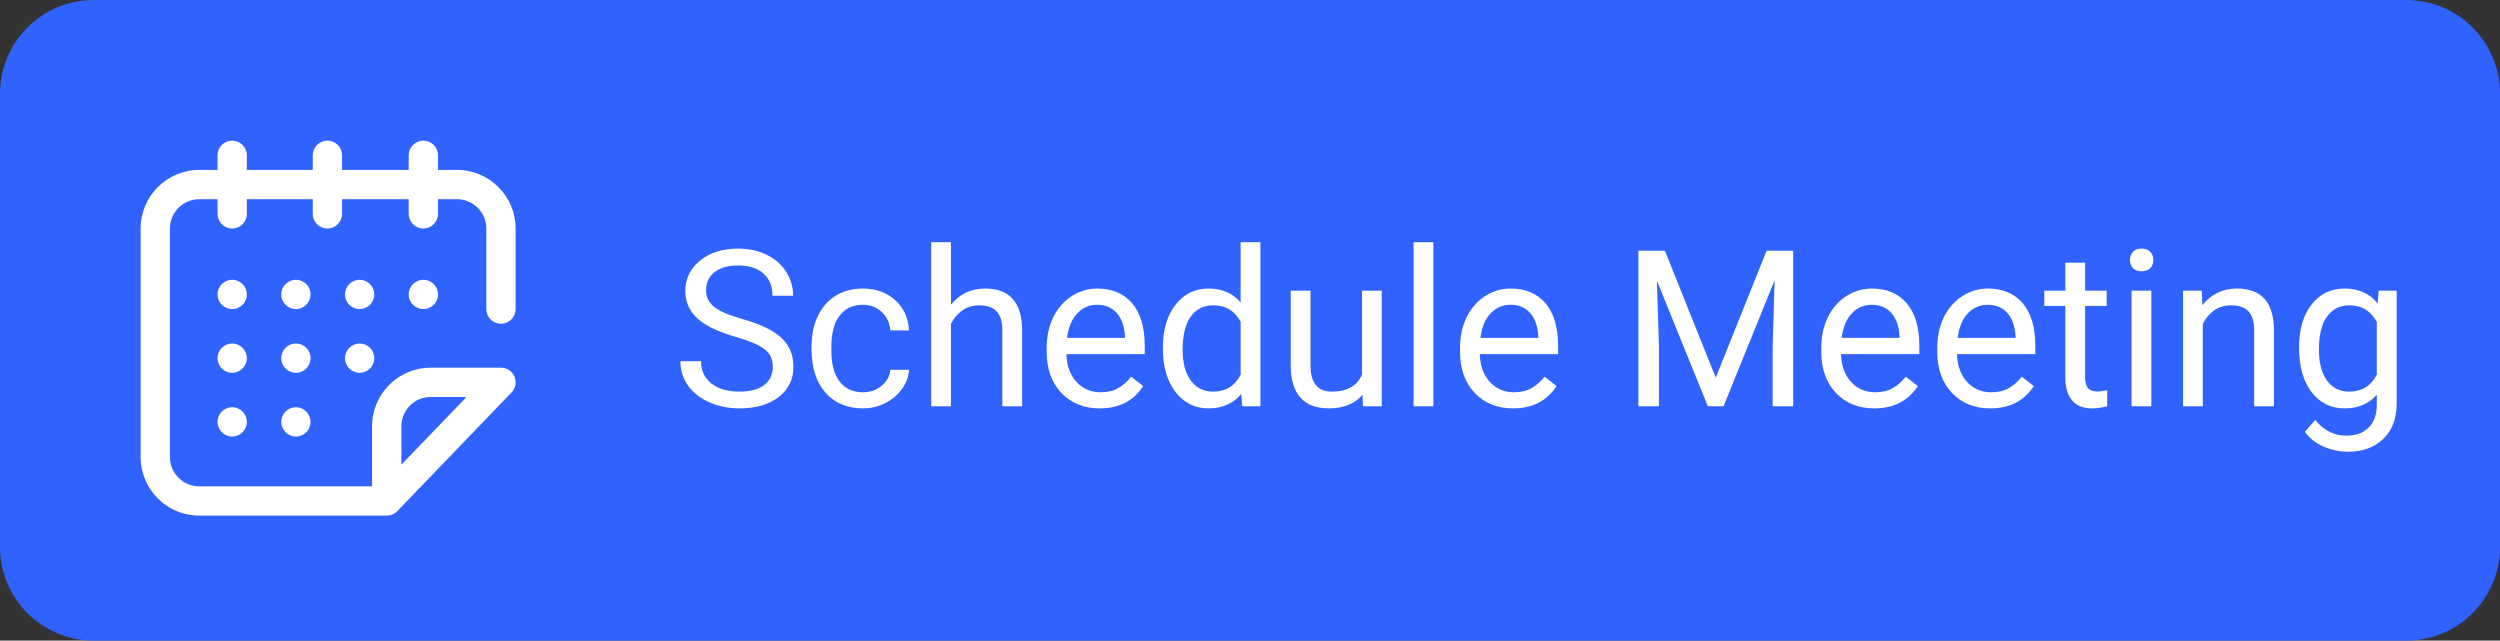 <svg width="160" height="41" viewBox="0 0 160 41" fill="none" xmlns="http://www.w3.org/2000/svg">
<rect x="0" y="0" width="160" height="41" fill="#333333" stroke="none"/>
<path d="M0 6C0 2.686 2.686 0 6 0H154C157.314 0 160 2.686 160 6V35C160 38.314 157.314 41 154 41H6C2.686 41 0 38.314 0 35V6Z" fill="#3062FF"/>
<path d="M47.088 21.564C45.962 21.24 45.142 20.843 44.627 20.374C44.117 19.9 43.861 19.317 43.861 18.624C43.861 17.84 44.173 17.193 44.798 16.683C45.427 16.168 46.242 15.91 47.245 15.91C47.929 15.91 48.537 16.042 49.07 16.307C49.608 16.571 50.023 16.936 50.315 17.4C50.611 17.865 50.759 18.373 50.759 18.925H49.44C49.44 18.323 49.248 17.852 48.865 17.51C48.482 17.163 47.942 16.99 47.245 16.99C46.598 16.99 46.092 17.134 45.727 17.421C45.367 17.703 45.188 18.098 45.188 18.604C45.188 19.009 45.358 19.353 45.7 19.636C46.047 19.914 46.632 20.169 47.457 20.401C48.286 20.634 48.934 20.891 49.398 21.174C49.868 21.452 50.214 21.778 50.438 22.151C50.665 22.525 50.779 22.965 50.779 23.471C50.779 24.277 50.465 24.924 49.836 25.412C49.207 25.895 48.366 26.137 47.313 26.137C46.63 26.137 45.992 26.007 45.399 25.747C44.807 25.483 44.349 25.123 44.025 24.667C43.706 24.211 43.547 23.694 43.547 23.115H44.866C44.866 23.717 45.087 24.193 45.529 24.544C45.976 24.89 46.571 25.064 47.313 25.064C48.006 25.064 48.537 24.922 48.906 24.64C49.275 24.357 49.46 23.972 49.46 23.484C49.46 22.997 49.289 22.621 48.947 22.356C48.605 22.088 47.986 21.823 47.088 21.564ZM55.236 25.105C55.688 25.105 56.082 24.968 56.419 24.694C56.756 24.421 56.943 24.079 56.98 23.669H58.176C58.153 24.093 58.007 24.496 57.738 24.879C57.469 25.262 57.109 25.567 56.658 25.795C56.212 26.023 55.738 26.137 55.236 26.137C54.229 26.137 53.427 25.802 52.83 25.132C52.238 24.457 51.941 23.537 51.941 22.37V22.158C51.941 21.438 52.074 20.798 52.338 20.237C52.602 19.677 52.98 19.241 53.473 18.932C53.969 18.622 54.555 18.467 55.23 18.467C56.059 18.467 56.747 18.715 57.294 19.212C57.845 19.709 58.139 20.354 58.176 21.146H56.98C56.943 20.668 56.761 20.276 56.433 19.971C56.109 19.661 55.708 19.506 55.23 19.506C54.587 19.506 54.088 19.738 53.732 20.203C53.382 20.663 53.206 21.331 53.206 22.206V22.445C53.206 23.297 53.382 23.954 53.732 24.414C54.083 24.874 54.585 25.105 55.236 25.105ZM60.862 19.499C61.423 18.811 62.152 18.467 63.05 18.467C64.613 18.467 65.401 19.349 65.415 21.112V26H64.15V21.105C64.146 20.572 64.023 20.178 63.781 19.923C63.544 19.668 63.173 19.54 62.667 19.54C62.257 19.54 61.897 19.649 61.587 19.868C61.277 20.087 61.035 20.374 60.862 20.73V26H59.598V15.5H60.862V19.499ZM70.378 26.137C69.375 26.137 68.56 25.809 67.931 25.152C67.302 24.491 66.987 23.61 66.987 22.507V22.274C66.987 21.541 67.126 20.887 67.404 20.312C67.687 19.734 68.079 19.283 68.58 18.959C69.086 18.631 69.633 18.467 70.221 18.467C71.182 18.467 71.93 18.784 72.463 19.417C72.996 20.05 73.263 20.957 73.263 22.138V22.664H68.252C68.27 23.393 68.482 23.983 68.888 24.435C69.298 24.881 69.817 25.105 70.446 25.105C70.893 25.105 71.271 25.013 71.581 24.831C71.891 24.649 72.162 24.407 72.394 24.106L73.167 24.708C72.547 25.66 71.618 26.137 70.378 26.137ZM70.221 19.506C69.71 19.506 69.282 19.693 68.936 20.066C68.589 20.436 68.375 20.955 68.293 21.625H71.998V21.529C71.962 20.887 71.788 20.39 71.478 20.039C71.169 19.684 70.749 19.506 70.221 19.506ZM74.425 22.24C74.425 21.105 74.694 20.194 75.231 19.506C75.769 18.813 76.473 18.467 77.344 18.467C78.21 18.467 78.895 18.763 79.401 19.355V15.5H80.666V26H79.504L79.442 25.207C78.936 25.827 78.232 26.137 77.33 26.137C76.473 26.137 75.774 25.786 75.231 25.084C74.694 24.382 74.425 23.466 74.425 22.336V22.24ZM75.689 22.384C75.689 23.222 75.863 23.879 76.209 24.352C76.555 24.826 77.034 25.064 77.644 25.064C78.447 25.064 79.032 24.703 79.401 23.983V20.586C79.023 19.889 78.442 19.54 77.658 19.54C77.038 19.54 76.555 19.779 76.209 20.258C75.863 20.736 75.689 21.445 75.689 22.384ZM87.201 25.269C86.709 25.847 85.987 26.137 85.034 26.137C84.246 26.137 83.644 25.909 83.23 25.453C82.819 24.993 82.612 24.314 82.607 23.416V18.604H83.872V23.382C83.872 24.503 84.328 25.064 85.239 25.064C86.205 25.064 86.848 24.703 87.167 23.983V18.604H88.432V26H87.228L87.201 25.269ZM91.733 26H90.469V15.5H91.733V26ZM96.833 26.137C95.83 26.137 95.015 25.809 94.386 25.152C93.757 24.491 93.442 23.61 93.442 22.507V22.274C93.442 21.541 93.581 20.887 93.859 20.312C94.142 19.734 94.534 19.283 95.035 18.959C95.541 18.631 96.088 18.467 96.676 18.467C97.637 18.467 98.385 18.784 98.918 19.417C99.451 20.05 99.718 20.957 99.718 22.138V22.664H94.707C94.725 23.393 94.937 23.983 95.343 24.435C95.753 24.881 96.272 25.105 96.901 25.105C97.348 25.105 97.726 25.013 98.036 24.831C98.346 24.649 98.617 24.407 98.85 24.106L99.622 24.708C99.002 25.66 98.073 26.137 96.833 26.137ZM96.676 19.506C96.165 19.506 95.737 19.693 95.391 20.066C95.044 20.436 94.83 20.955 94.748 21.625H98.453V21.529C98.417 20.887 98.243 20.39 97.934 20.039C97.624 19.684 97.204 19.506 96.676 19.506ZM106.554 16.047L109.808 24.168L113.062 16.047H114.764V26H113.451V22.124L113.574 17.94L110.307 26H109.302L106.041 17.961L106.171 22.124V26H104.858V16.047H106.554ZM119.952 26.137C118.95 26.137 118.134 25.809 117.505 25.152C116.876 24.491 116.562 23.61 116.562 22.507V22.274C116.562 21.541 116.701 20.887 116.979 20.312C117.261 19.734 117.653 19.283 118.154 18.959C118.66 18.631 119.207 18.467 119.795 18.467C120.757 18.467 121.504 18.784 122.037 19.417C122.57 20.05 122.837 20.957 122.837 22.138V22.664H117.826C117.844 23.393 118.056 23.983 118.462 24.435C118.872 24.881 119.392 25.105 120.021 25.105C120.467 25.105 120.845 25.013 121.155 24.831C121.465 24.649 121.736 24.407 121.969 24.106L122.741 24.708C122.121 25.66 121.192 26.137 119.952 26.137ZM119.795 19.506C119.285 19.506 118.856 19.693 118.51 20.066C118.163 20.436 117.949 20.955 117.867 21.625H121.572V21.529C121.536 20.887 121.363 20.39 121.053 20.039C120.743 19.684 120.324 19.506 119.795 19.506ZM127.376 26.137C126.373 26.137 125.558 25.809 124.929 25.152C124.3 24.491 123.985 23.61 123.985 22.507V22.274C123.985 21.541 124.124 20.887 124.402 20.312C124.685 19.734 125.077 19.283 125.578 18.959C126.084 18.631 126.631 18.467 127.219 18.467C128.18 18.467 128.928 18.784 129.461 19.417C129.994 20.05 130.261 20.957 130.261 22.138V22.664H125.25C125.268 23.393 125.48 23.983 125.886 24.435C126.296 24.881 126.815 25.105 127.444 25.105C127.891 25.105 128.269 25.013 128.579 24.831C128.889 24.649 129.16 24.407 129.393 24.106L130.165 24.708C129.545 25.66 128.616 26.137 127.376 26.137ZM127.219 19.506C126.708 19.506 126.28 19.693 125.934 20.066C125.587 20.436 125.373 20.955 125.291 21.625H128.996V21.529C128.96 20.887 128.786 20.39 128.477 20.039C128.167 19.684 127.747 19.506 127.219 19.506ZM133.446 16.812V18.604H134.827V19.581H133.446V24.168C133.446 24.464 133.508 24.688 133.631 24.838C133.754 24.984 133.964 25.057 134.26 25.057C134.406 25.057 134.606 25.029 134.861 24.975V26C134.529 26.091 134.205 26.137 133.891 26.137C133.326 26.137 132.899 25.966 132.612 25.624C132.325 25.282 132.182 24.797 132.182 24.168V19.581H130.835V18.604H132.182V16.812H133.446ZM137.685 26H136.42V18.604H137.685V26ZM136.317 16.642C136.317 16.436 136.379 16.263 136.502 16.122C136.63 15.981 136.816 15.91 137.062 15.91C137.309 15.91 137.495 15.981 137.623 16.122C137.751 16.263 137.814 16.436 137.814 16.642C137.814 16.847 137.751 17.018 137.623 17.154C137.495 17.291 137.309 17.359 137.062 17.359C136.816 17.359 136.63 17.291 136.502 17.154C136.379 17.018 136.317 16.847 136.317 16.642ZM140.911 18.604L140.952 19.533C141.517 18.822 142.256 18.467 143.167 18.467C144.73 18.467 145.519 19.349 145.532 21.112V26H144.268V21.105C144.263 20.572 144.14 20.178 143.898 19.923C143.661 19.668 143.29 19.54 142.784 19.54C142.374 19.54 142.014 19.649 141.704 19.868C141.394 20.087 141.153 20.374 140.979 20.73V26H139.715V18.604H140.911ZM147.139 22.24C147.139 21.087 147.405 20.171 147.938 19.492C148.472 18.809 149.178 18.467 150.058 18.467C150.96 18.467 151.664 18.786 152.17 19.424L152.231 18.604H153.387V25.822C153.387 26.779 153.102 27.534 152.532 28.085C151.967 28.636 151.206 28.912 150.249 28.912C149.716 28.912 149.194 28.798 148.684 28.57C148.173 28.342 147.784 28.03 147.515 27.634L148.171 26.875C148.713 27.545 149.376 27.88 150.16 27.88C150.775 27.88 151.254 27.707 151.596 27.36C151.942 27.014 152.115 26.526 152.115 25.898V25.262C151.609 25.845 150.919 26.137 150.044 26.137C149.178 26.137 148.476 25.788 147.938 25.091C147.405 24.394 147.139 23.443 147.139 22.24ZM148.41 22.384C148.41 23.218 148.581 23.874 148.923 24.352C149.265 24.826 149.743 25.064 150.358 25.064C151.156 25.064 151.742 24.701 152.115 23.977V20.6C151.728 19.893 151.147 19.54 150.372 19.54C149.757 19.54 149.276 19.779 148.93 20.258C148.583 20.736 148.41 21.445 148.41 22.384Z" fill="white"/>
<path d="M23.016 19.781C23.533 19.781 23.953 19.361 23.953 18.844C23.953 18.326 23.533 17.906 23.016 17.906C22.498 17.906 22.078 18.326 22.078 18.844C22.078 19.361 22.498 19.781 23.016 19.781Z" fill="white"/>
<path d="M23.016 23.859C23.533 23.859 23.953 23.44 23.953 22.922C23.953 22.404 23.533 21.984 23.016 21.984C22.498 21.984 22.078 22.404 22.078 22.922C22.078 23.44 22.498 23.859 23.016 23.859Z" fill="white"/>
<path d="M27.094 19.781C27.611 19.781 28.031 19.361 28.031 18.844C28.031 18.326 27.611 17.906 27.094 17.906C26.576 17.906 26.156 18.326 26.156 18.844C26.156 19.361 26.576 19.781 27.094 19.781Z" fill="white"/>
<path d="M32.062 20.719C32.58 20.719 33 20.299 33 19.781V14.625C33 12.557 31.318 10.875 29.25 10.875H28.031V9.938C28.031 9.42 27.611 9 27.094 9C26.576 9 26.156 9.42 26.156 9.938V10.875H21.891V9.938C21.891 9.42 21.471 9 20.953 9C20.435 9 20.016 9.42 20.016 9.938V10.875H15.797V9.938C15.797 9.42 15.377 9 14.859 9C14.342 9 13.922 9.42 13.922 9.938V10.875H12.75C10.682 10.875 9 12.557 9 14.625V29.25C9 31.318 10.682 33 12.75 33H24.562C24.594 33 24.626 32.998 24.657 32.995C24.688 32.998 24.719 33 24.75 33C25 33 25.245 32.9 25.425 32.713L32.738 25.119C32.999 24.848 33.072 24.448 32.925 24.102C32.778 23.756 32.438 23.531 32.062 23.531H27.562C25.495 23.531 23.812 25.213 23.812 27.281V31.125H12.75C11.716 31.125 10.875 30.284 10.875 29.25V14.625C10.875 13.591 11.716 12.75 12.75 12.75H13.922V13.688C13.922 14.205 14.342 14.625 14.859 14.625C15.377 14.625 15.797 14.205 15.797 13.688V12.75H20.016V13.688C20.016 14.205 20.435 14.625 20.953 14.625C21.471 14.625 21.891 14.205 21.891 13.688V12.75H26.156V13.688C26.156 14.205 26.576 14.625 27.094 14.625C27.611 14.625 28.031 14.205 28.031 13.688V12.75H29.25C30.284 12.75 31.125 13.591 31.125 14.625V19.781C31.125 20.299 31.545 20.719 32.062 20.719ZM25.688 27.281C25.688 26.247 26.529 25.406 27.562 25.406H29.858L25.688 29.737V27.281Z" fill="white"/>
<path d="M14.859 19.781C15.377 19.781 15.797 19.361 15.797 18.844C15.797 18.326 15.377 17.906 14.859 17.906C14.342 17.906 13.922 18.326 13.922 18.844C13.922 19.361 14.342 19.781 14.859 19.781Z" fill="white"/>
<path d="M18.938 23.859C19.455 23.859 19.875 23.44 19.875 22.922C19.875 22.404 19.455 21.984 18.938 21.984C18.42 21.984 18 22.404 18 22.922C18 23.44 18.42 23.859 18.938 23.859Z" fill="white"/>
<path d="M14.859 27.938C15.377 27.938 15.797 27.518 15.797 27C15.797 26.482 15.377 26.062 14.859 26.062C14.342 26.062 13.922 26.482 13.922 27C13.922 27.518 14.342 27.938 14.859 27.938Z" fill="white"/>
<path d="M14.859 23.859C15.377 23.859 15.797 23.44 15.797 22.922C15.797 22.404 15.377 21.984 14.859 21.984C14.342 21.984 13.922 22.404 13.922 22.922C13.922 23.44 14.342 23.859 14.859 23.859Z" fill="white"/>
<path d="M18.938 27.938C19.455 27.938 19.875 27.518 19.875 27C19.875 26.482 19.455 26.062 18.938 26.062C18.42 26.062 18 26.482 18 27C18 27.518 18.42 27.938 18.938 27.938Z" fill="white"/>
<path d="M18.938 19.781C19.455 19.781 19.875 19.361 19.875 18.844C19.875 18.326 19.455 17.906 18.938 17.906C18.42 17.906 18 18.326 18 18.844C18 19.361 18.42 19.781 18.938 19.781Z" fill="white"/>
</svg>

